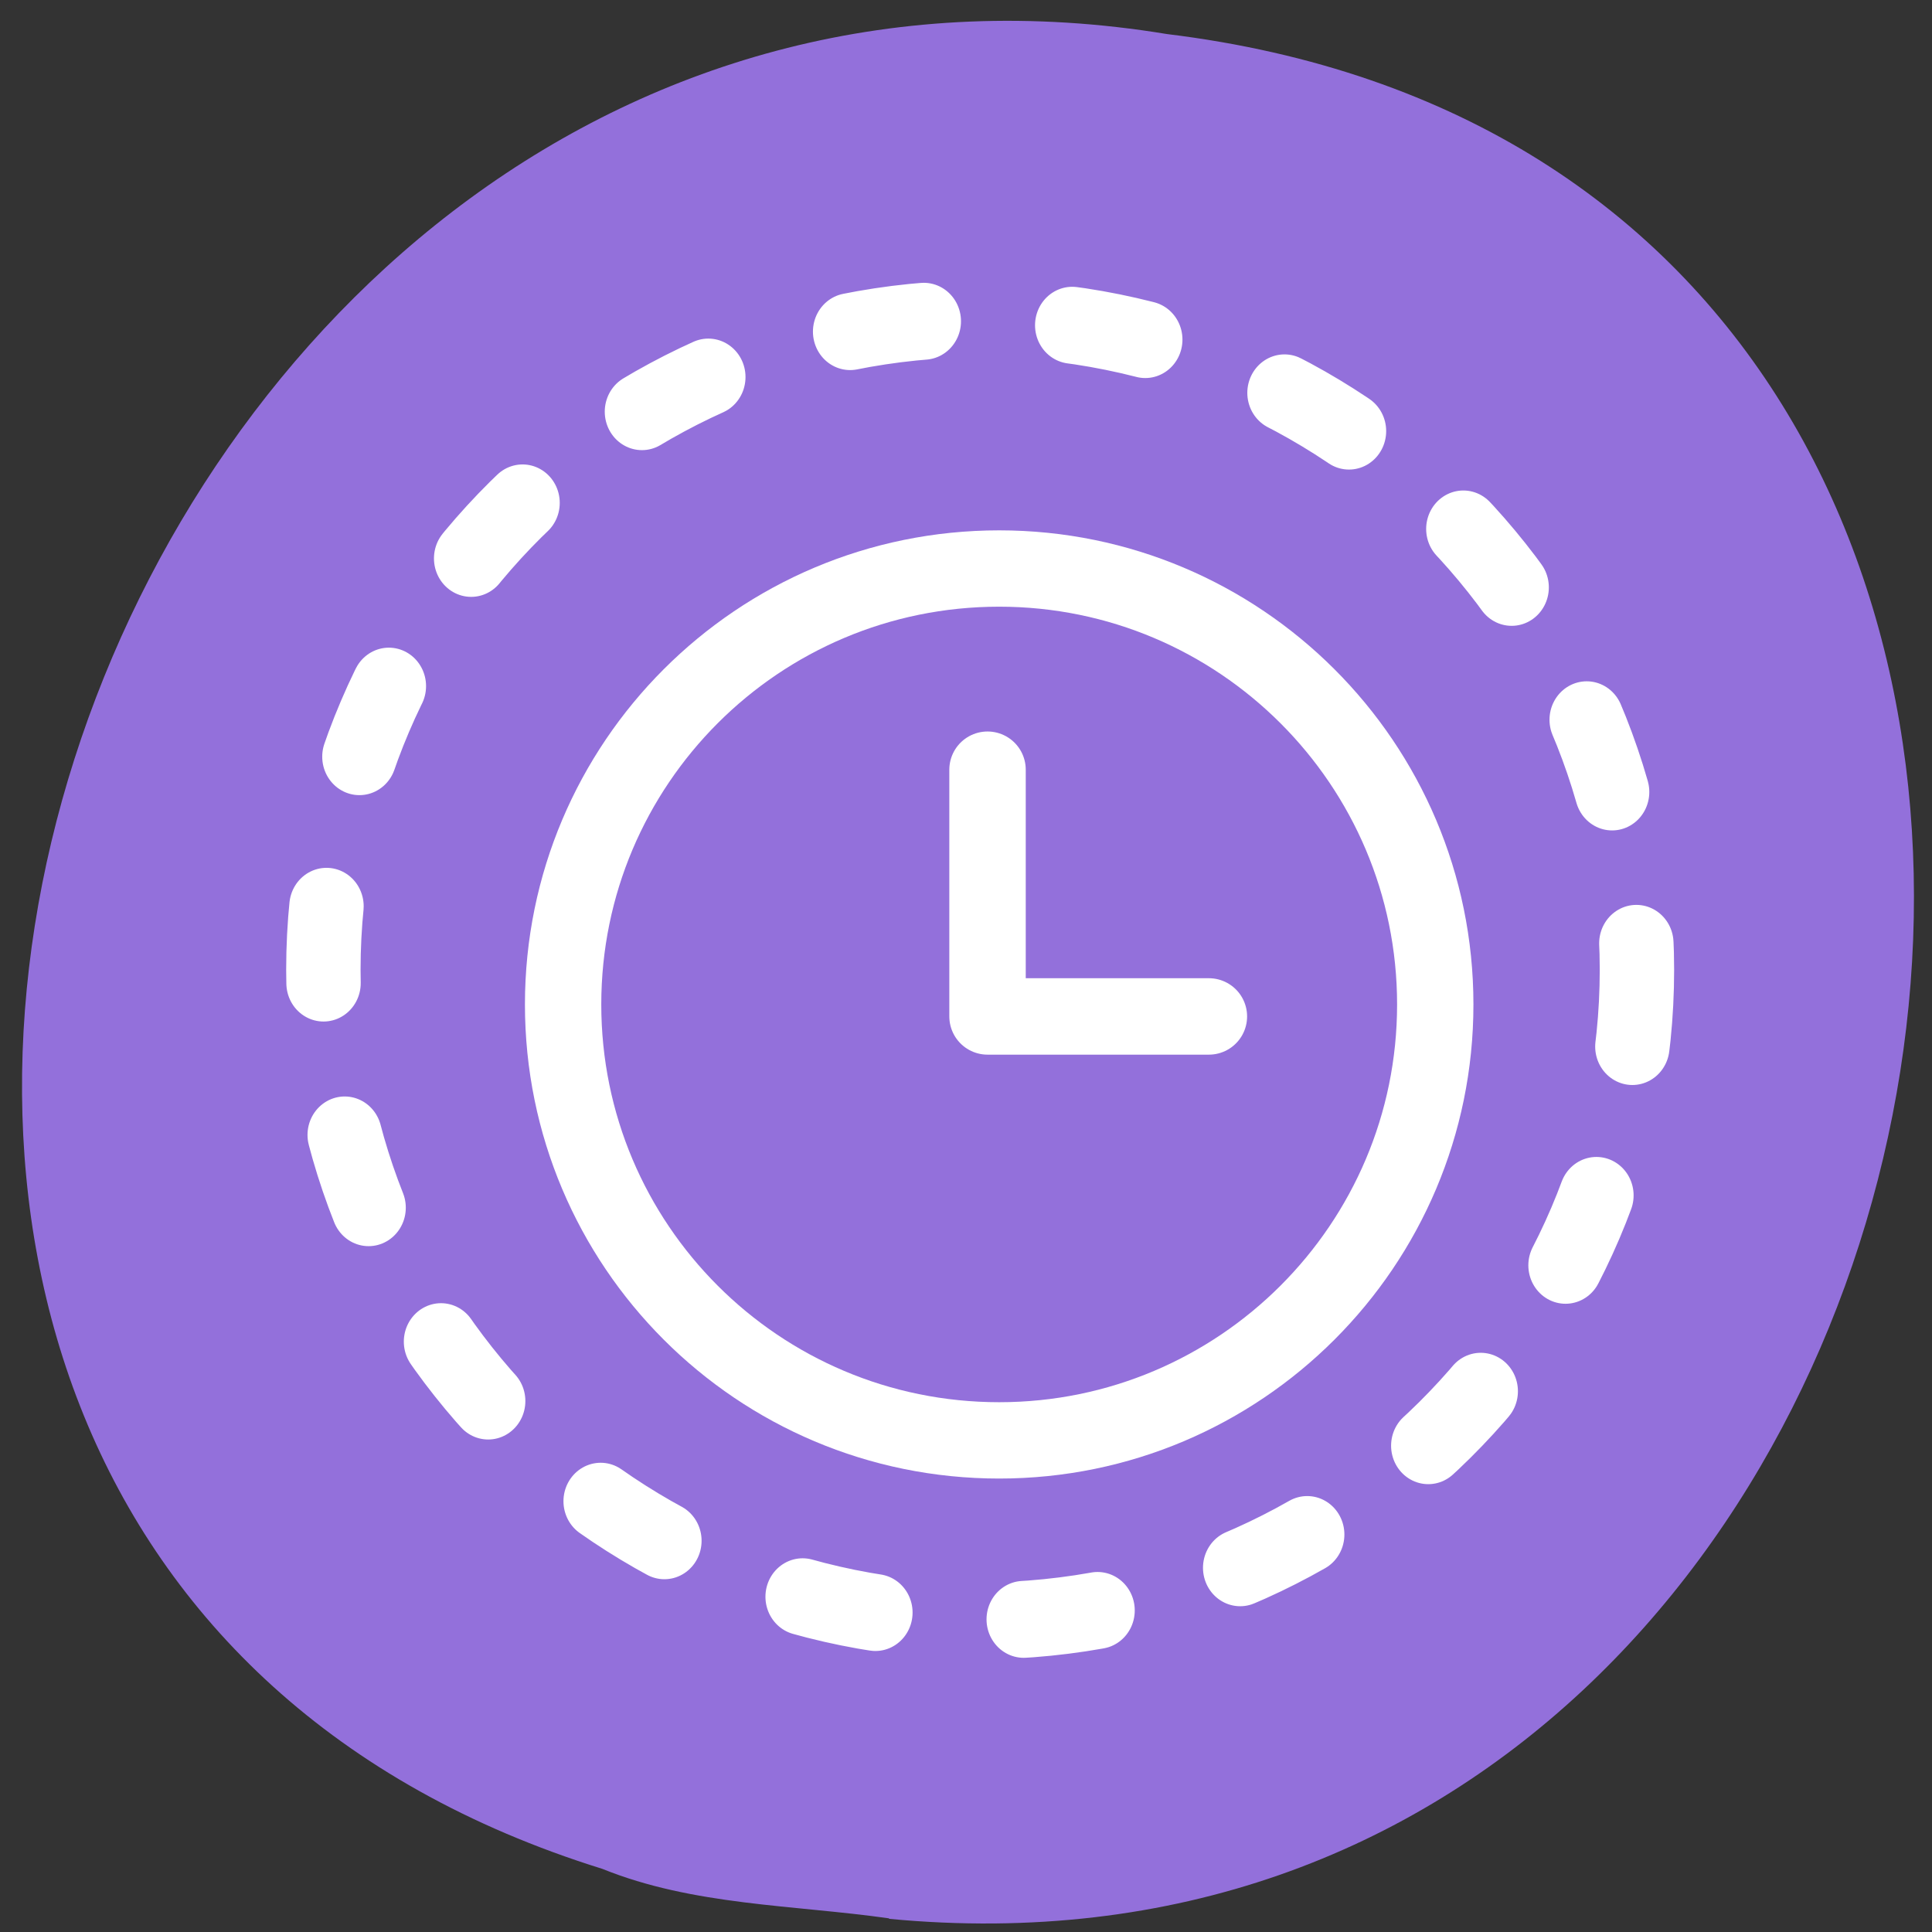 <svg xmlns="http://www.w3.org/2000/svg" viewBox="0 0 16 16"><rect x="0" y="0" width="16" height="16" fill="#333333" stroke="none"/><g fill="#9370db"><path d="m 7.363 15.891 c 9.504 0.906 12.06 -14.418 2.301 -15.609 c -8.973 -1.477 -13.594 12.418 -4.676 15.195 c 0.754 0.305 1.578 0.297 2.375 0.41"/><g stroke="#fff" stroke-linecap="round"><path d="m 235.38 146.98 c 0 48.798 -41.25 88.38 -92.19 88.38 c -50.939 0 -92.19 -39.585 -92.19 -88.38 c 0 -48.798 41.25 -88.38 92.19 -88.38 c 50.939 0 92.19 39.585 92.19 88.38" transform="matrix(0.059 0 0 0.061 -0.331 -0.934)" stroke-dasharray="10.441 20.882" stroke-width="10.441"/><g stroke-linejoin="round"><path d="m 472.52 529.69 c 0 33.23 -26.983 60.17 -60.19 60.17 c -33.27 0 -60.19 -26.938 -60.19 -60.17 c 0 -33.23 26.917 -60.17 60.19 -60.17 c 33.2 0 60.19 26.938 60.19 60.17" transform="matrix(0.06 0 0 0.06 -16.465 -23.463)" stroke-width="10.537"/><path d="m 393.87 481.43 v 34.632 h 31.07" transform="matrix(0.059 0 0 0.059 -15.06 -22.03)" stroke-width="10.728"/></g></g></g></svg>